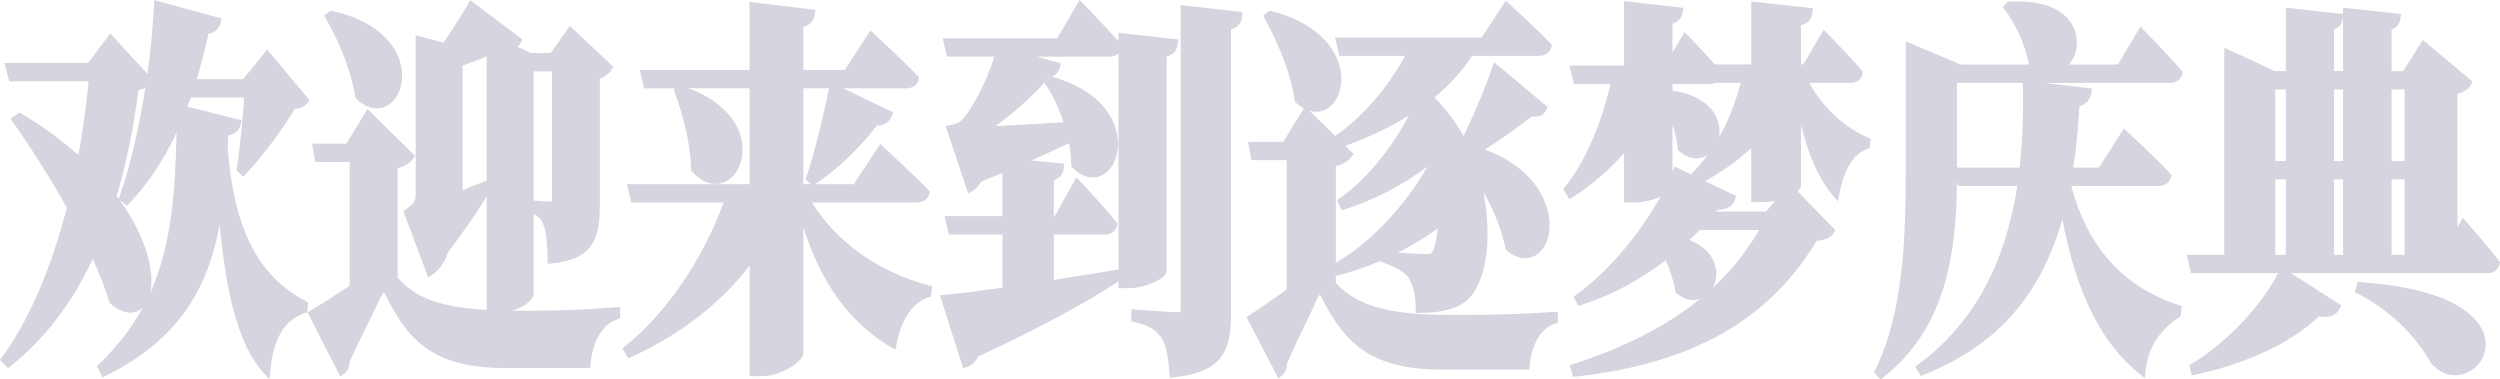 <?xml version="1.0" encoding="UTF-8"?>
<svg id="uuid-8bc1769f-0853-435a-a3e8-f4fbd22a5c3c" data-name="图层 1" xmlns="http://www.w3.org/2000/svg" viewBox="0 0 993.93 150.86">
  <defs>
    <style>
      .uuid-e7f6ecf5-149a-405c-bd0f-3f7ace0d3e96 {
        fill: #d5d4df;
      }
    </style>
  </defs>
  <path class="uuid-e7f6ecf5-149a-405c-bd0f-3f7ace0d3e96" d="M121.59,119.72c-19.05-9.85-28.65-28.8-31.13-61.43l.28-4.43c2.61-.41,4.37-1.99,5.01-4.56l.36-1.45-21.63-5.46c.44-1.1.89-2.27,1.37-3.61h21.21c-.54,8.84-1.7,20.18-2.88,28.2l-.12.78,2.65,2.45,1.02-1.05c6.77-6.97,14.79-18.11,19.45-25.84,2.28-.21,3.9-.78,5.18-2.56l.68-.95-16.83-20.09-9.52,11.75h-18.48c1.56-5.02,3.03-10.7,4.65-18,2.66-.5,4.49-2.23,4.96-4.77l.25-1.36L61.33.06l-.09,1.86c-.44,8.96-1.35,18.26-2.62,27.45l-14.76-16.06-8.84,11.73H1.76l1.9,7.3h31.58c-.9,9.4-2.26,19.25-4.07,29.32-6.57-5.86-14.16-11.38-22.6-16.46l-.85-.51-3.49,2.52.85,1.21c5.64,8.09,13.92,20.54,21.5,34.17-6.42,24.74-15.11,44.76-25.84,59.52l-.75,1.03,3.21,3.24,1.05-.84c13.51-10.8,24.21-24.75,32.64-42.58,2.65,5.77,4.93,11.64,6.63,17.15l.13.41.32.28c4.66,4.04,9.38,4.62,12.62,1.56.12-.11.24-.23.35-.35-4.31,7.96-10.03,15.5-17.63,22.82l-.81.78,2.32,4.45,1.32-.66c29.4-14.75,40.53-34.89,45.21-60.2,2.73,30.27,8.38,49.22,17.52,59.11l2.29,2.47.31-3.35c1.18-12.84,5.68-20.35,13.76-22.95l.97-.31.25-3.99-.87-.45ZM47.54,79.51l2.91,2.29.94-.98c7.33-7.63,13.52-16.88,18.8-28.13-.51,25.03-2.25,45.58-10.51,63.83,1.95-8.41-1.53-22.4-12.14-37.02ZM47.52,78.22l-.3.87c-.28-.38-.56-.76-.85-1.14,3.88-13.03,6.79-27.19,8.65-42.14,1.1-.22,2.02-.51,2.79-.96-2.48,15.86-6.05,31.11-10.28,43.37Z"/>
  <path class="uuid-e7f6ecf5-149a-405c-bd0f-3f7ace0d3e96" d="M141.3,38.59l.08.52.39.35c2.59,2.36,5.38,3.58,8.03,3.58,1.37,0,2.71-.32,3.96-.98,4.39-2.29,6.79-8.06,5.96-14.36-1.46-11.08-11.76-19.81-27.56-23.34l-.69-.15-2.59,2,.66,1.14c5.87,10.15,10.27,21.83,11.75,31.24Z"/>
  <path class="uuid-e7f6ecf5-149a-405c-bd0f-3f7ace0d3e96" d="M207.41,123.54c-1.34,0-2.64,0-3.91-.02,5.4-1.44,8.64-4.69,8.64-6.61v-31.75c2.22.96,3.22,2.44,4.06,4.52,1.16,3.02,1.42,8.57,1.52,13.61l.03,1.64,1.63-.18c16.16-1.74,19.11-9.31,19.11-23.58V31.2c2.09-.72,3.79-1.99,4.75-3.57l.63-1.04-17.3-16.28-7.63,10.75h-7.85l-5.4-2.46c.79-.52,1.25-1.26,1.51-1.98l.38-1.04L186.94.08l-.84,1.48c-2.21,3.88-5.99,9.85-9.78,15.43l-11.05-2.99v62.71c0,2.85-.32,4.07-3.95,6.59l-.96.67,9.89,26.32,1.57-1.02c1.64-1.07,4.62-3.68,6.37-9.14,6.93-8.98,12.43-17.39,15.29-21.94v45c-18.71-1.08-28.37-4.77-35.4-12.81v-43.53c3.04-.81,5.04-2.06,6.22-3.9l.66-1.03-18.88-18.6-8.38,13.79h-13.62l1.27,7.3h13.68v49.22c-1.56.99-3.18,2.04-4.8,3.09-3.7,2.4-7.52,4.88-10.73,6.71l-1.24.71,12.98,25.5,1.41-.97c1.52-1.04,2.32-2.67,2.28-4.63,2.33-5.22,5.18-11.02,7.71-16.15,2.01-4.09,3.75-7.63,4.81-10.02.56-1.05.93-1.44,1.1-1.58.17.14.53.54,1.05,1.59,9.16,18.45,19.5,28.45,47.83,28.45h33.18l.13-1.36c.9-9.49,4.92-16.24,10.76-18.04l1.06-.33v-4.57l-1.62.13c-12.1.98-22.98,1.38-37.54,1.38ZM183.93,75.68V26.07c3.35-1.19,6.64-2.43,9.55-3.59v49.24l-.69.28c-2.93,1.21-5.94,2.44-8.87,3.68ZM219.46,79.01c0,.83-.11,1.06-.09,1.06h0s-.13.05-.4.05c-1.23,0-4.93-.24-6.83-.38V28.35h7.32v50.66Z"/>
  <path class="uuid-e7f6ecf5-149a-405c-bd0f-3f7ace0d3e96" d="M322.87,80.51h41.52c2.71,0,4.56-1.32,5.07-3.63l.17-.79-.56-.58c-6.67-6.86-17.72-16.99-17.84-17.09l-1.3-1.19-10.47,15.99h-15.4,0c8.53-5.58,17.46-14.05,24.62-23.34,2.95.04,5.14-1.42,5.95-4.01l.39-1.24-19.79-9.52h24.93c2.8,0,4.75-1.43,5.09-3.74l.11-.73-.52-.53c-6.54-6.7-17.35-16.68-17.46-16.78l-1.31-1.2-10.22,15.69h-16.45V10.71c2.83-.8,4.26-2.48,4.59-5.32l.17-1.48-26.15-3.14v27.04h-43.64l1.69,7.3h12.56l-.77.47.42,1.15c4.11,11.31,6.29,21.58,6.5,30.51v.55s.38.41.38.41c3.86,4.37,8.46,5.93,12.62,4.28,4.66-1.85,7.66-7.3,7.45-13.57-.33-10.07-8.27-18.83-21.42-23.81h24.21v38.12h-48.73l1.69,7.3h36.72c-8.35,22.86-22.9,44.11-39.2,57.16l-1.01.81,2.34,3.97,1.23-.56c19.35-8.83,35.12-21.02,46.97-36.27v43.92h4.98c7.24,0,16.41-5.69,16.41-9.17v-49.94c7.28,22.64,18.48,37.89,34.77,47.55l1.85,1.1.39-2.11c1.83-9.9,6.6-16.92,12.75-18.78l.92-.28.56-4.11-1.29-.33c-19.86-5.16-37.04-17.38-46.5-32.95ZM320.59,70.4l-.33.96,2.15,1.86h-3.01v-38.12h10.21c-2.73,13.36-6.26,27.16-9.03,35.3Z"/>
  <path class="uuid-e7f6ecf5-149a-405c-bd0f-3f7ace0d3e96" d="M469.41,122.89c0,1.23-.16,1.26-1.11,1.26-2.89,0-16.77-1.06-16.91-1.07l-1.61-.12v4.81l1.17.26c6.37,1.43,8.82,3.45,10.88,6.42,1.94,2.95,2.65,7.8,3.11,14.17l.11,1.54,1.54-.16c19.31-2.04,22.84-10.21,22.84-25.58V11.75c2.82-.89,4.32-2.74,4.47-5.53l.08-1.41-24.58-2.81v120.89Z"/>
  <path class="uuid-e7f6ecf5-149a-405c-bd0f-3f7ace0d3e96" d="M463.83,107.7V22.51c2.75-.81,4.14-2.48,4.46-5.31l.17-1.5-23.79-2.65v3.37c-5.62-6.35-13.99-14.92-14.08-15.02l-1.38-1.41-8.89,15.22h-45.52l1.69,7.3h18.85c-2.73,9.08-9.31,22.28-13.82,25.98-.84.53-2.81,1.06-3.88,1.27l-1.67.33,8.97,26.88,1.61-.99c1.33-.82,2.54-2.09,3.59-3.76,2.79-1.15,5.65-2.32,8.41-3.44v17.15h-23.01l1.69,7.3h21.32v21.13c-9.81,1.41-17.94,2.43-22.99,2.87l-1.87.16,9.21,28.95,1.4-.4c1.89-.54,3.5-2,4.57-4.15,24.59-11.55,43.35-21.63,55.79-29.96v2.71h4.48c5.79,0,14.67-3.69,14.67-6.87ZM419.56,48.82c-8.67.51-16.95,1-23.76,1.32,6.98-5.03,14.08-11.35,19.39-17.31l.67.99c2.75,4.08,5.19,9.28,6.96,14.81l-3.26.19ZM415.88,32.04c.3-.35.6-.7.89-1.04.18-.04.36-.08.54-.13l-1.43,1.18ZM444.68,107.11l-1.11.19c-5.9,1.01-11.83,1.96-17.57,2.88-2.37.38-4.71.75-7.02,1.13v-18.06h20.25c2.59,0,4.44-1.36,4.94-3.63l.16-.71-.46-.56c-5.19-6.41-14.4-16.25-14.49-16.34l-1.4-1.5-8.65,15.44h-.36v-14.36c2.57-.81,3.81-2.41,3.97-5.06l.09-1.45-12.98-1.27c5.62-2.5,10.63-4.85,14.94-6.88.51,2.58.81,5.42.93,8.63l.02.58.4.42c3.63,3.73,7.8,4.93,11.44,3.29,4.44-2,7.1-7.69,6.62-14.15-.85-11.41-10.49-20.78-25.78-25.08l-.37-.1c1.64-.75,2.76-2.13,3.17-3.96l.31-1.39-9.65-2.65h28.88c1.54,0,2.81-.45,3.72-1.26v85.85Z"/>
  <path class="uuid-e7f6ecf5-149a-405c-bd0f-3f7ace0d3e96" d="M579.41,125.23c-26.68.15-39.42-3.19-48.33-12.74v-3.38l.21.53,1.27-.33c5.4-1.39,10.89-3.29,16.27-5.62v.32l1.01.35c4.83,1.66,8.51,3.82,10.06,5.87,1.86,2.72,2.86,6.99,2.97,12.69l.03,1.47h1.47c10.98,0,17.77-2.5,21.37-7.87,6.38-9.35,6.82-26,4.05-40.15,4.24,7.44,7.33,15.28,8.78,22.42l.11.53.42.34c5.12,4.17,9.14,3.06,11.08,2.03,4.11-2.19,6.39-7.77,5.81-14.23-.41-4.6-3.5-19.75-25.65-28.01,7.96-5.03,14.84-10.2,18.68-13.21,2.88.41,4.83-.48,5.81-2.67l.47-1.04-21.33-17.79-.69,2.09c-2.35,7.1-7.08,18.36-11.43,27.28-3.33-5.95-7.15-11.01-11.59-15.36,6.08-5.02,11.11-10.57,14.96-16.54h26.52c2.63,0,4.57-1.39,5.07-3.63l.17-.79-.56-.58c-6.18-6.41-16.38-15.63-16.48-15.72l-1.3-1.17-9.59,14.59h-58.25l1.69,7.3h26.16c-7.16,13.05-17.18,24.53-27.84,31.85l-10.16-10.03c2.23.65,4.44.49,6.45-.53,4.31-2.19,6.74-7.88,6.05-14.15-1.26-11.49-11.61-20.83-27.68-24.96l-.71-.18-2.6,2.01.64,1.13c6.05,10.75,10.54,22.95,12,32.63l.08.53.39.36c1,.91,2.03,1.66,3.08,2.22l-8.13,13.27h-13.99l1.27,7.3h14.05v51.41c-1.46,1.01-2.97,2.08-4.48,3.16-3.58,2.53-7.28,5.15-10.35,7.1l-1.16.74,12.73,24.44,1.44-1.34c1.38-1.28,2.03-2.85,1.89-4.56,2.23-5.22,5.04-11.04,7.53-16.19,1.92-3.99,3.59-7.43,4.58-9.76.44-.9.75-1.3.92-1.48.18.17.52.58.99,1.5,9.35,18.34,19.82,28.28,48.32,28.28h34.06l.12-1.37c.77-8.83,4.56-15.17,10.15-16.96l1.04-.33v-4.39l-1.6.11c-12.8.87-23.9,1.22-38.31,1.22ZM569.4,100.24c-.28.52-.71.75-2.53.75-2.17,0-6.71-.23-11.05-.57,5.57-2.83,10.91-6.08,15.8-9.64-.38,4.02-1.15,7.32-2.21,9.47ZM531.08,104.49v-38.41c2.97-.79,4.99-2.03,6.3-3.83l.77-1.05-3.3-3.21c9.41-3.4,17.85-7.43,25.21-12.01-6.87,13.27-17.47,26.06-27.46,32.87l-1.03.7,1.79,4.05,1.27-.39c11.17-3.42,23.09-9.61,32.91-17.01-8.88,15.67-22.73,30.3-36.45,38.29Z"/>
  <path class="uuid-e7f6ecf5-149a-405c-bd0f-3f7ace0d3e96" d="M719.33,32.95h16.32c2.64,0,4.5-1.43,4.84-3.74l.1-.66-.43-.52c-4.96-5.97-13.67-14.74-13.76-14.83l-1.37-1.38-8.13,13.82h-.87v-15.56c2.83-.8,4.26-2.48,4.59-5.32l.17-1.5-24.54-2.64v25.02h-14.48c-4.74-5.37-10.6-11.45-10.66-11.51l-1.38-1.43-4.79,8.25v-11.53c2.45-.8,3.76-2.34,4.09-4.79l.21-1.52-23.57-2.66v25.65h-21.64l1.69,7.3h14.6c-4,16.9-10.42,31.4-18.17,40.97l-.66.82,2.46,4.06,1.29-.83c7.83-5.04,14.69-10.96,20.43-17.62v19.7h4.36c2.95,0,6.46-.75,9.62-2.07.18-.07.35-.15.51-.22-7.46,13.49-19.73,29.06-33.51,39l-1.07.77,1.96,3.64,1.19-.38c11.7-3.75,23.25-9.89,33.52-17.79,1.9,4.31,3.24,8.62,3.81,12.3l.09.56.44.36c2.99,2.46,6.3,3.22,9.28,2.18-13.09,10.68-29.7,19.17-50.42,25.92l-1.41.46,1.43,4.59,1.23-.14c46.1-5.15,76.49-22.29,95.56-53.92,3.19-.35,5.58-1.1,6.86-3.27l.58-.99-15.07-15.48c1.22-.98,1.4-1.73,1.4-2.25v-24.27c2.91,12.29,6.97,21.26,12.63,28.14l2.03,2.47.6-3.14c1.87-9.8,5.69-15.94,11.06-17.73l.87-.29.55-3.74-1.06-.46c-9.55-4.12-18.14-12.18-23.37-21.82ZM682.3,107.51c-.28-2.6-1.89-8.66-10.62-12.07,1.54-1.43,2.88-2.75,4.09-4.03h23.62c-4.99,8.58-11.1,16.23-18.47,23.06,1.12-2.02,1.64-4.46,1.38-6.96ZM677.86,72.01c7-3.83,13.17-8.25,18.39-13.18v21.53h4.48c1.79,0,3.54-.24,5.12-.58l-3.7,4.33h-20.02l.54-.67c4-.02,6.36-1.43,7.2-4.32l.35-1.22-12.36-5.9ZM683.39,49.61c-.67-3.39-3.82-11.34-18.45-13.63v-2.57h14.66c.93,0,1.71-.15,2.38-.46h10.1c-2.17,8.07-5.1,15.39-8.7,21.76.34-1.63.36-3.37.01-5.1ZM664.94,49.61c1.11,3.27,1.85,6.52,2.1,9.43l.05.59.44.4c3.51,3.13,7.48,3.8,10.9,1.85.2-.11.39-.23.57-.36-1.96,2.7-4.07,5.16-6.31,7.37l-.45.44-6.52-3.11-.58,1.51c-.07.18-.14.35-.21.53v-18.65Z"/>
  <path class="uuid-e7f6ecf5-149a-405c-bd0f-3f7ace0d3e96" d="M852.31,11.99l-1.37-1.38-8.88,15.05h-19.44c2.69-3.24,3.82-8.02,2.65-12.42-1.12-4.17-5.93-13.76-26.43-12.59l-.58.03-2.05,2.11.79,1.03c3.81,4.99,8.25,13.65,9.62,21.83h-27.14l-21.81-9.2v50.59c0,28.01-.94,57.27-12.15,80.04l-.46.93,2.64,2.85,1.09-.86c25.48-20.11,28.94-50.32,29.25-77.98l.44,1.9h23.56c-4.99,31.9-17.93,55.16-39.54,71.09l-1.12.83,2.28,3.61,1.16-.46c28.78-11.41,46.43-31.15,55.11-61.81,5.71,29.7,15.53,49.32,30.65,61.43l2.18,1.75.25-2.78c.8-8.89,5.42-16.3,13.36-21.43l.6-.38.47-4.06-1.16-.38c-22.21-7.34-36.23-22.85-42.81-47.4h34.63c2.71,0,4.56-1.32,5.07-3.63l.17-.77-.54-.58c-6.3-6.71-17-16.55-17.11-16.65l-1.32-1.21-9.84,15.55h-10.23c1.13-7.62,1.93-15.65,2.42-24.43,2.73-.77,4.34-2.59,4.77-5.45l.23-1.53-18.78-2.26h49.75c2.59,0,4.44-1.36,4.94-3.63l.16-.73-.48-.57c-5.44-6.41-14.9-15.95-14.99-16.04ZM778.05,66.62v-33.67h26.19v.68c.27,11.73-.17,22.81-1.31,32.99h-24.88Z"/>
  <path class="uuid-e7f6ecf5-149a-405c-bd0f-3f7ace0d3e96" d="M938.6,112.19l-1.2-.09-1.19,4.04,1.11.57c16.57,8.47,25.33,20.85,29.08,27.48l.16.23c2.97,3.48,6.41,4.76,9.54,4.76,1.86,0,3.61-.45,5.08-1.16,5.07-2.43,7.89-7.96,6.85-13.44-1.09-5.75-8.09-19.43-49.43-22.39Z"/>
  <path class="uuid-e7f6ecf5-149a-405c-bd0f-3f7ace0d3e96" d="M993.51,103.74c-4.58-6.12-12.92-15.5-13.01-15.59l-1.43-1.61-2.04,3.82v-53.09c2.85-.69,4.42-1.8,5.43-3.75l.55-1.06-19.76-16.61-7.81,12.42h-4.63V11.7c2.15-.8,3.27-2.25,3.59-4.6l.21-1.53-23.08-2.49v25.18h-3.59V11.7c2.21-.82,3.32-2.34,3.48-4.7l.1-1.44-22.73-2.48v25.18h-4.38l-20.1-9.28v82.31h-14.93l1.69,7.3h34.67c-6.86,13.26-20.84,27.95-34.37,36.03l-.95.57.98,4.02,1.42-.3c20.26-4.22,38.08-12.6,49.04-23.04,4.23.58,7.06-.51,8.42-3.23l.6-1.21-20.11-12.84h78.19c2.55,0,4.31-1.32,4.82-3.63l.15-.67-.41-.55ZM956.01,35.56v28.45h-5.2v-28.45h5.2ZM956.01,71.31v29.99h-5.2v-29.99h5.2ZM931.53,35.56v28.45h-3.59v-28.45h3.59ZM931.53,71.31v29.99h-3.59v-29.99h3.59ZM908.78,35.56v28.45h-4.21v-28.45h4.21ZM908.78,71.31v29.99h-4.21v-29.99h4.21Z"/>
</svg>